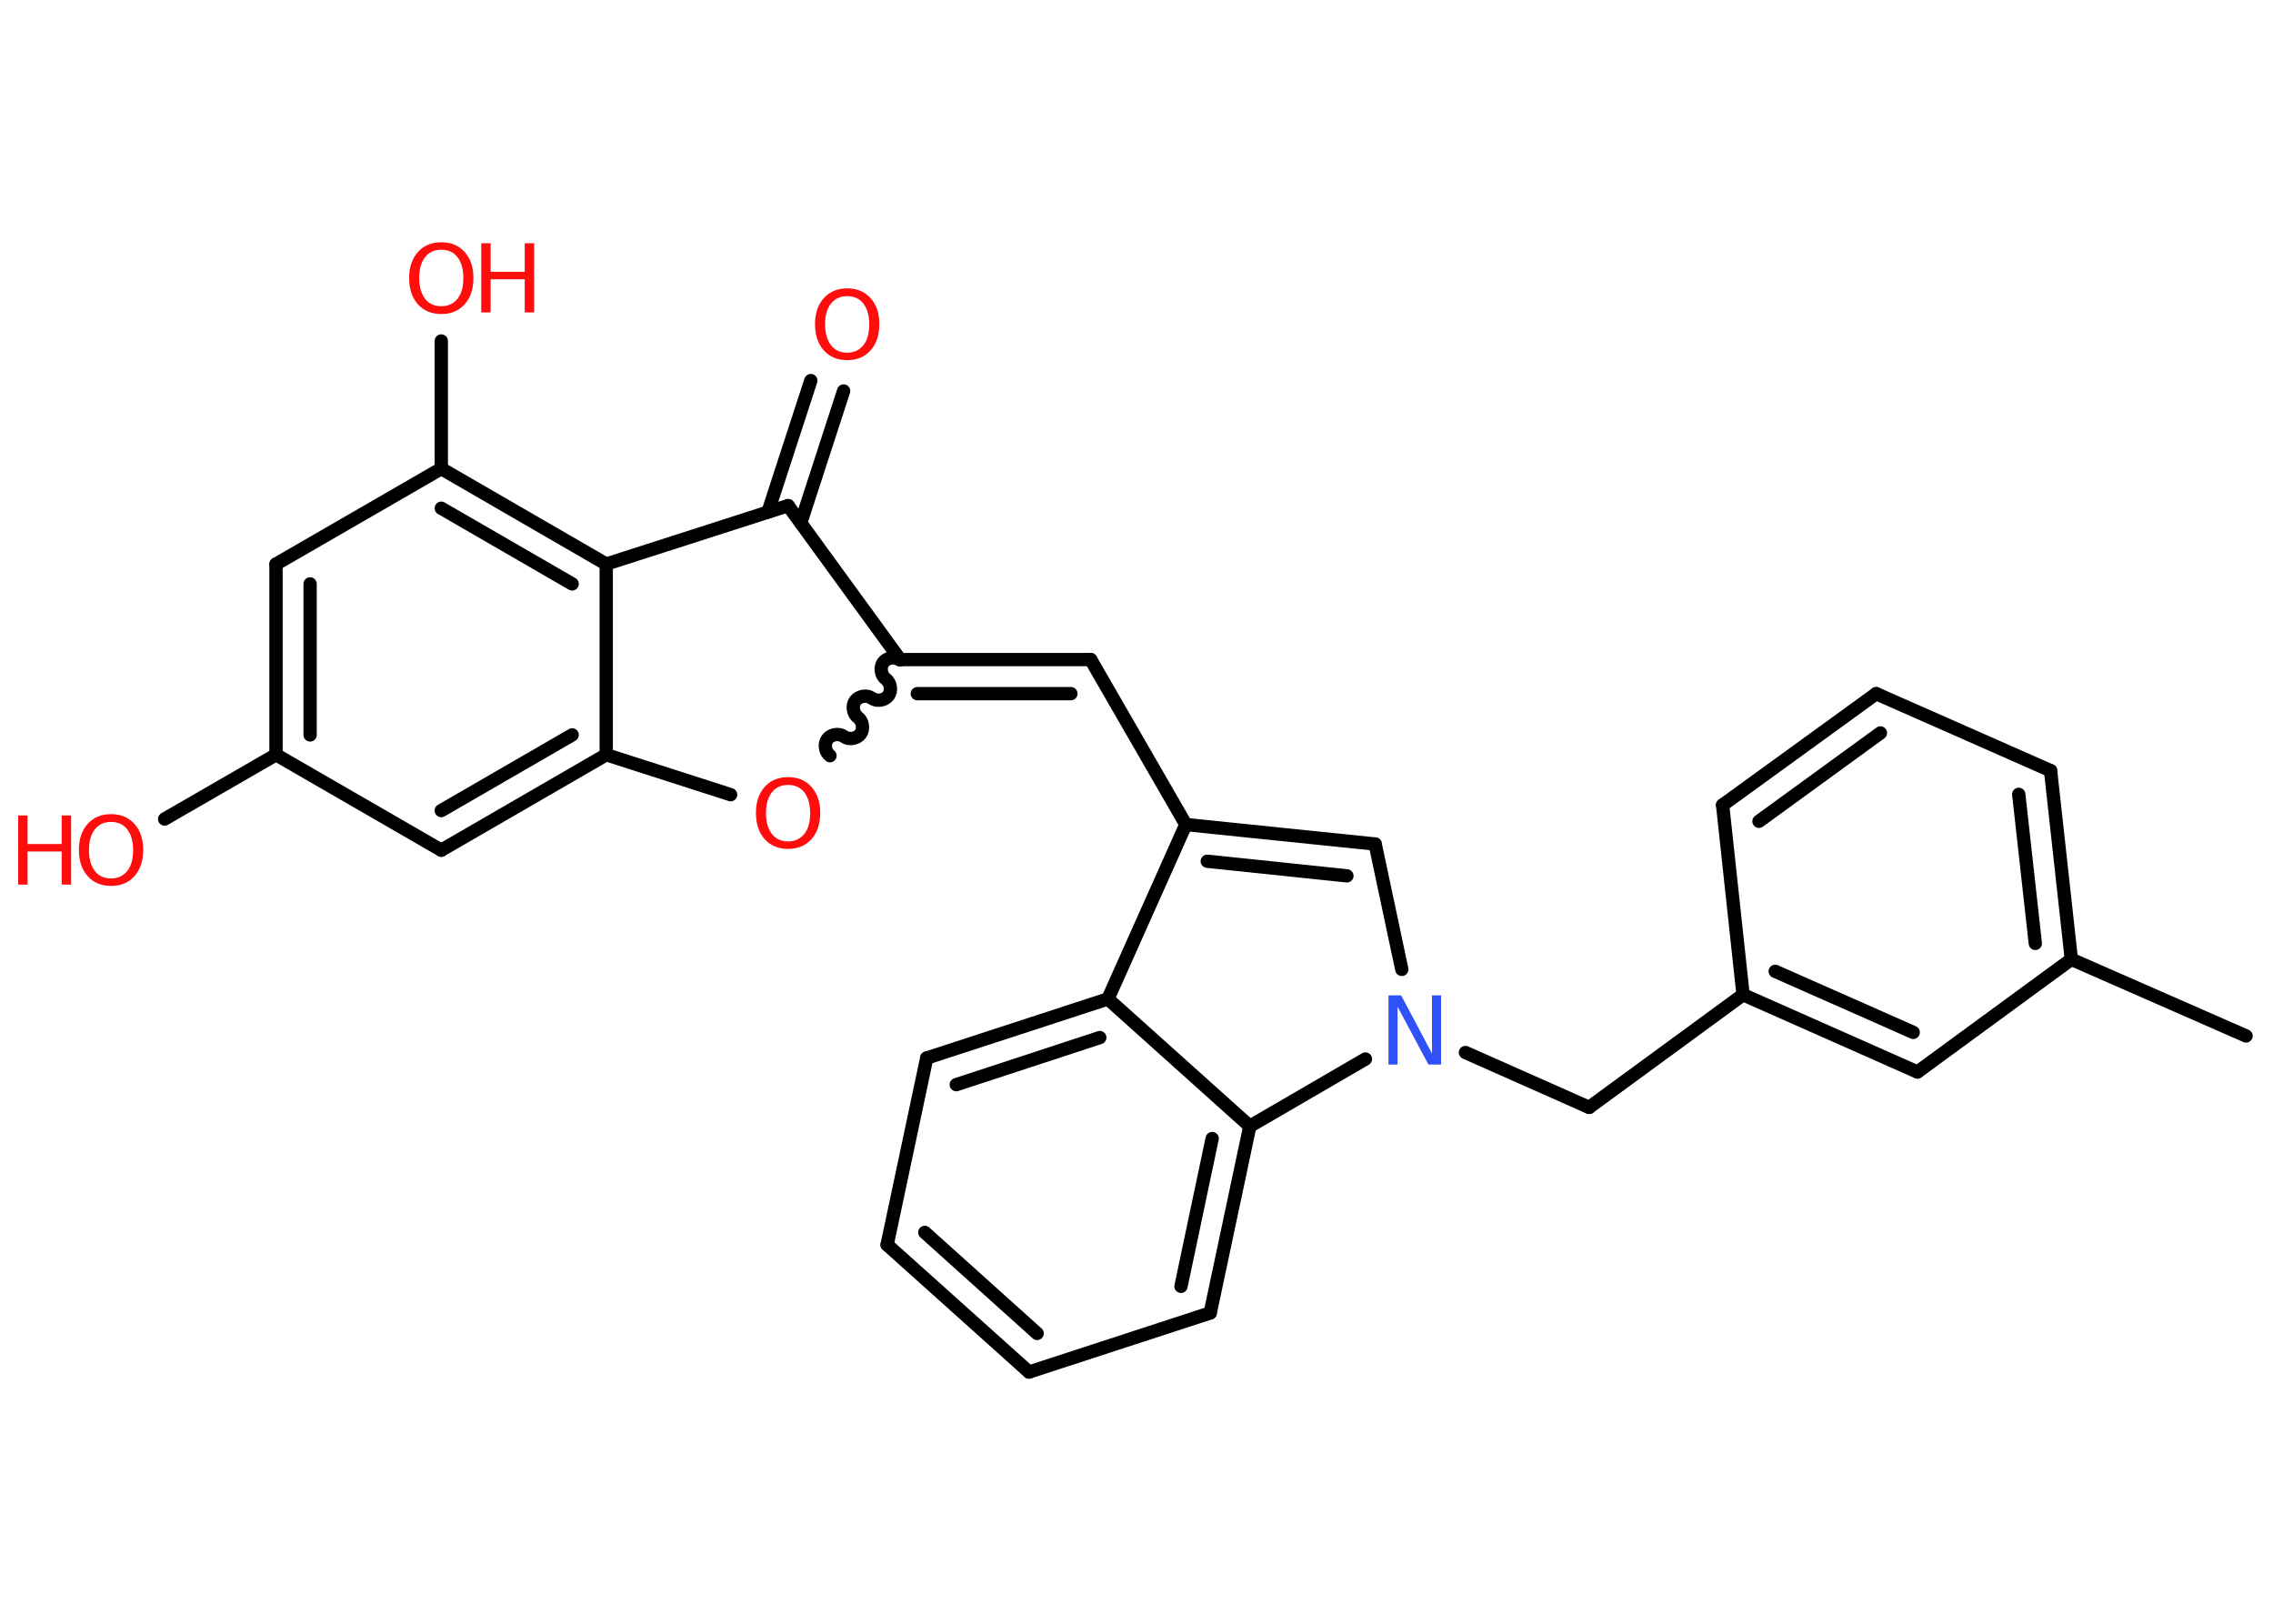 <?xml version='1.0' encoding='UTF-8'?>
<!DOCTYPE svg PUBLIC "-//W3C//DTD SVG 1.1//EN" "http://www.w3.org/Graphics/SVG/1.1/DTD/svg11.dtd">
<svg version='1.2' xmlns='http://www.w3.org/2000/svg' xmlns:xlink='http://www.w3.org/1999/xlink' width='70.0mm' height='50.0mm' viewBox='0 0 70.0 50.0'>
  <desc>Generated by the Chemistry Development Kit (http://github.com/cdk)</desc>
  <g stroke-linecap='round' stroke-linejoin='round' stroke='#000000' stroke-width='.41' fill='#FF0D0D'>
    <rect x='.0' y='.0' width='70.0' height='50.0' fill='#FFFFFF' stroke='none'/>
    <g id='mol1' class='mol'>
      <line id='mol1bnd1' class='bond' x1='69.17' y1='31.9' x2='63.79' y2='29.54'/>
      <g id='mol1bnd2' class='bond'>
        <line x1='63.79' y1='29.54' x2='63.15' y2='23.73'/>
        <line x1='62.68' y1='29.05' x2='62.17' y2='24.46'/>
      </g>
      <line id='mol1bnd3' class='bond' x1='63.15' y1='23.73' x2='57.78' y2='21.36'/>
      <g id='mol1bnd4' class='bond'>
        <line x1='57.78' y1='21.36' x2='53.05' y2='24.79'/>
        <line x1='57.91' y1='22.57' x2='54.17' y2='25.29'/>
      </g>
      <line id='mol1bnd5' class='bond' x1='53.05' y1='24.79' x2='53.68' y2='30.63'/>
      <line id='mol1bnd6' class='bond' x1='53.68' y1='30.63' x2='48.94' y2='34.1'/>
      <line id='mol1bnd7' class='bond' x1='48.94' y1='34.1' x2='45.13' y2='32.41'/>
      <line id='mol1bnd8' class='bond' x1='43.17' y1='29.85' x2='42.35' y2='25.99'/>
      <g id='mol1bnd9' class='bond'>
        <line x1='42.35' y1='25.99' x2='36.52' y2='25.39'/>
        <line x1='41.48' y1='26.97' x2='37.18' y2='26.52'/>
      </g>
      <line id='mol1bnd10' class='bond' x1='36.52' y1='25.39' x2='33.59' y2='20.31'/>
      <g id='mol1bnd11' class='bond'>
        <line x1='33.59' y1='20.31' x2='27.72' y2='20.31'/>
        <line x1='32.98' y1='21.36' x2='28.25' y2='21.36'/>
      </g>
      <path id='mol1bnd12' class='bond' d='M25.56 23.27c-.15 -.11 -.19 -.36 -.08 -.51c.11 -.15 .36 -.19 .51 -.08c.15 .11 .4 .07 .51 -.08c.11 -.15 .07 -.4 -.08 -.51c-.15 -.11 -.19 -.36 -.08 -.51c.11 -.15 .36 -.19 .51 -.08c.15 .11 .4 .07 .51 -.08c.11 -.15 .07 -.4 -.08 -.51c-.15 -.11 -.19 -.36 -.08 -.51c.11 -.15 .36 -.19 .51 -.08' fill='none' stroke='#000000' stroke-width='.41'/>
      <line id='mol1bnd13' class='bond' x1='22.5' y1='24.47' x2='18.67' y2='23.24'/>
      <g id='mol1bnd14' class='bond'>
        <line x1='13.59' y1='26.18' x2='18.67' y2='23.24'/>
        <line x1='13.59' y1='24.96' x2='17.62' y2='22.63'/>
      </g>
      <line id='mol1bnd15' class='bond' x1='13.59' y1='26.18' x2='8.5' y2='23.24'/>
      <line id='mol1bnd16' class='bond' x1='8.5' y1='23.24' x2='5.07' y2='25.22'/>
      <g id='mol1bnd17' class='bond'>
        <line x1='8.5' y1='17.37' x2='8.5' y2='23.24'/>
        <line x1='9.55' y1='17.98' x2='9.55' y2='22.63'/>
      </g>
      <line id='mol1bnd18' class='bond' x1='8.5' y1='17.37' x2='13.59' y2='14.43'/>
      <line id='mol1bnd19' class='bond' x1='13.59' y1='14.43' x2='13.59' y2='10.5'/>
      <g id='mol1bnd20' class='bond'>
        <line x1='18.67' y1='17.37' x2='13.59' y2='14.43'/>
        <line x1='17.62' y1='17.98' x2='13.59' y2='15.65'/>
      </g>
      <line id='mol1bnd21' class='bond' x1='18.67' y1='23.24' x2='18.67' y2='17.37'/>
      <line id='mol1bnd22' class='bond' x1='18.67' y1='17.37' x2='24.27' y2='15.57'/>
      <line id='mol1bnd23' class='bond' x1='27.72' y1='20.31' x2='24.27' y2='15.57'/>
      <g id='mol1bnd24' class='bond'>
        <line x1='23.65' y1='15.77' x2='24.97' y2='11.72'/>
        <line x1='24.66' y1='16.1' x2='25.98' y2='12.04'/>
      </g>
      <line id='mol1bnd25' class='bond' x1='36.52' y1='25.39' x2='34.12' y2='30.76'/>
      <g id='mol1bnd26' class='bond'>
        <line x1='34.12' y1='30.76' x2='28.54' y2='32.58'/>
        <line x1='33.87' y1='31.95' x2='29.45' y2='33.4'/>
      </g>
      <line id='mol1bnd27' class='bond' x1='28.54' y1='32.58' x2='27.32' y2='38.33'/>
      <g id='mol1bnd28' class='bond'>
        <line x1='27.32' y1='38.33' x2='31.69' y2='42.25'/>
        <line x1='28.48' y1='37.95' x2='31.94' y2='41.06'/>
      </g>
      <line id='mol1bnd29' class='bond' x1='31.69' y1='42.25' x2='37.27' y2='40.43'/>
      <g id='mol1bnd30' class='bond'>
        <line x1='37.27' y1='40.43' x2='38.49' y2='34.68'/>
        <line x1='36.37' y1='39.61' x2='37.33' y2='35.06'/>
      </g>
      <line id='mol1bnd31' class='bond' x1='34.12' y1='30.76' x2='38.49' y2='34.68'/>
      <line id='mol1bnd32' class='bond' x1='42.05' y1='32.61' x2='38.49' y2='34.68'/>
      <g id='mol1bnd33' class='bond'>
        <line x1='53.68' y1='30.63' x2='59.05' y2='33.01'/>
        <line x1='54.67' y1='29.91' x2='58.92' y2='31.79'/>
      </g>
      <line id='mol1bnd34' class='bond' x1='63.79' y1='29.54' x2='59.05' y2='33.01'/>
      <path id='mol1atm8' class='atom' d='M42.76 30.65h.39l.95 1.79v-1.79h.28v2.13h-.39l-.95 -1.78v1.78h-.28v-2.13z' stroke='none' fill='#3050F8'/>
      <path id='mol1atm13' class='atom' d='M24.27 24.17q-.32 .0 -.5 .23q-.18 .23 -.18 .64q.0 .4 .18 .64q.18 .23 .5 .23q.31 .0 .5 -.23q.18 -.23 .18 -.64q.0 -.4 -.18 -.64q-.18 -.23 -.5 -.23zM24.27 23.93q.45 .0 .72 .3q.27 .3 .27 .8q.0 .51 -.27 .81q-.27 .3 -.72 .3q-.45 .0 -.72 -.3q-.27 -.3 -.27 -.81q.0 -.5 .27 -.8q.27 -.3 .72 -.3z' stroke='none'/>
      <g id='mol1atm17' class='atom'>
        <path d='M3.42 25.31q-.32 .0 -.5 .23q-.18 .23 -.18 .64q.0 .4 .18 .64q.18 .23 .5 .23q.31 .0 .5 -.23q.18 -.23 .18 -.64q.0 -.4 -.18 -.64q-.18 -.23 -.5 -.23zM3.42 25.07q.45 .0 .72 .3q.27 .3 .27 .8q.0 .51 -.27 .81q-.27 .3 -.72 .3q-.45 .0 -.72 -.3q-.27 -.3 -.27 -.81q.0 -.5 .27 -.8q.27 -.3 .72 -.3z' stroke='none'/>
        <path d='M.56 25.11h.29v.88h1.05v-.88h.29v2.13h-.29v-1.02h-1.05v1.02h-.29v-2.13z' stroke='none'/>
      </g>
      <g id='mol1atm20' class='atom'>
        <path d='M13.59 7.69q-.32 .0 -.5 .23q-.18 .23 -.18 .64q.0 .4 .18 .64q.18 .23 .5 .23q.31 .0 .5 -.23q.18 -.23 .18 -.64q.0 -.4 -.18 -.64q-.18 -.23 -.5 -.23zM13.59 7.46q.45 .0 .72 .3q.27 .3 .27 .8q.0 .51 -.27 .81q-.27 .3 -.72 .3q-.45 .0 -.72 -.3q-.27 -.3 -.27 -.81q.0 -.5 .27 -.8q.27 -.3 .72 -.3z' stroke='none'/>
        <path d='M14.82 7.49h.29v.88h1.05v-.88h.29v2.13h-.29v-1.02h-1.05v1.02h-.29v-2.13z' stroke='none'/>
      </g>
      <path id='mol1atm23' class='atom' d='M26.09 9.12q-.32 .0 -.5 .23q-.18 .23 -.18 .64q.0 .4 .18 .64q.18 .23 .5 .23q.31 .0 .5 -.23q.18 -.23 .18 -.64q.0 -.4 -.18 -.64q-.18 -.23 -.5 -.23zM26.09 8.88q.45 .0 .72 .3q.27 .3 .27 .8q.0 .51 -.27 .81q-.27 .3 -.72 .3q-.45 .0 -.72 -.3q-.27 -.3 -.27 -.81q.0 -.5 .27 -.8q.27 -.3 .72 -.3z' stroke='none'/>
    </g>
  </g>
</svg>
